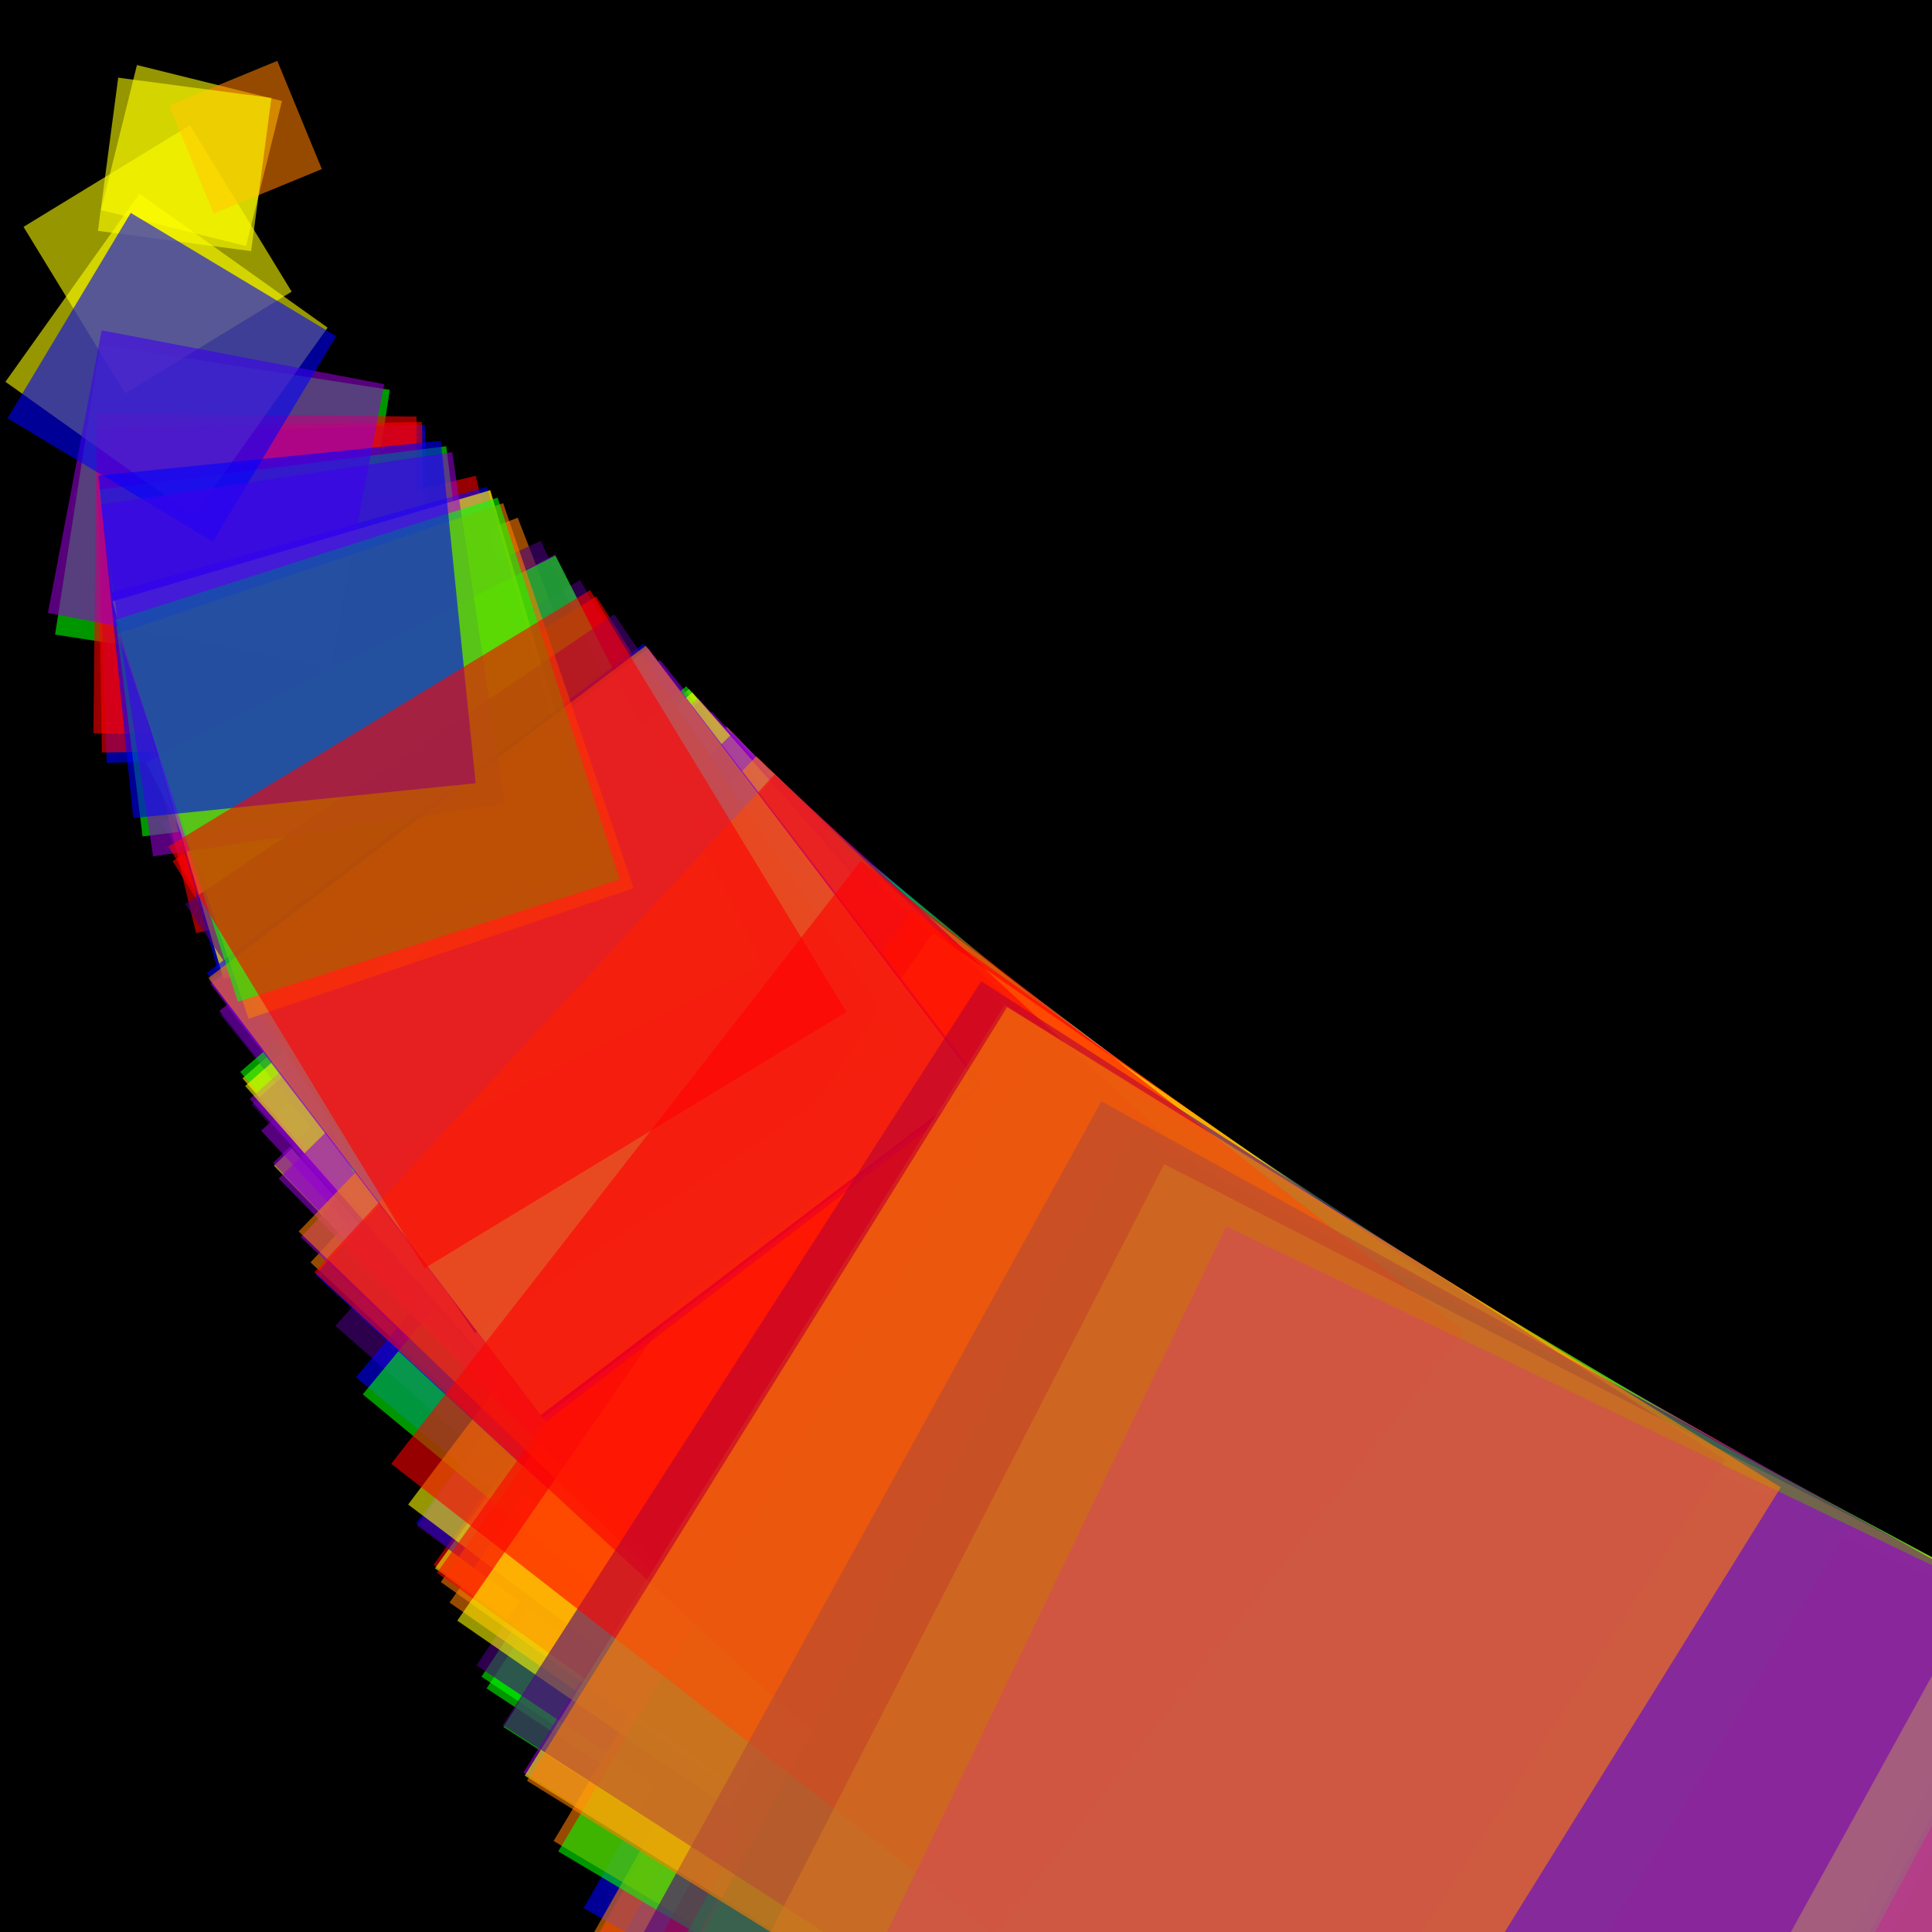 <svg version="1.1" xmlns="http://www.w3.org/2000/svg" xmlns:xlink="http://www.w3.org/1999/xlink" width="600" height="600" viewBox="0 0 600 600"><defs/><g transform="scale(1,1)"><g transform="scale(1,1)"><rect fill="rgb(0,0,0)" stroke="none" x="0" y="0" width="600" height="600" fill-opacity="1"/></g><g transform="translate(30,30)"><g><g transform="translate(381.952,381.952) rotate(23.563,0,0)"><path fill="rgb(255,0,0)" stroke="none" paint-order="stroke fill markers" d=" M 0 0 L 381.952 0 L 381.952 381.952 L 0 381.952 L 0 0 Z" fill-opacity="0.588"/></g><g transform="translate(130.776,130.776) rotate(68.82,0,0)"><path fill="rgb(255,127,0)" stroke="none" paint-order="stroke fill markers" d=" M 0 0 L 130.776 0 L 130.776 130.776 L 0 130.776 L 0 0 Z" fill-opacity="0.588"/></g><g transform="translate(195.852,195.852) rotate(45.953,0,0)"><path fill="rgb(255,255,0)" stroke="none" paint-order="stroke fill markers" d=" M 0 0 L 195.852 0 L 195.852 195.852 L 0 195.852 L 0 0 Z" fill-opacity="0.588"/></g><g transform="translate(269.43,269.43) rotate(33.404,0,0)"><path fill="rgb(0,255,0)" stroke="none" paint-order="stroke fill markers" d=" M 0 0 L 269.43 0 L 269.43 269.43 L 0 269.43 L 0 0 Z" fill-opacity="0.588"/></g><g transform="translate(245.8,245.8) rotate(36.615,0,0)"><path fill="rgb(0,0,255)" stroke="none" paint-order="stroke fill markers" d=" M 0 0 L 245.8 0 L 245.8 245.8 L 0 245.8 L 0 0 Z" fill-opacity="0.588"/></g><g transform="translate(150.147,150.147) rotate(59.941,0,0)"><path fill="rgb(75,0,130)" stroke="none" paint-order="stroke fill markers" d=" M 0 0 L 150.147 0 L 150.147 150.147 L 0 150.147 L 0 0 Z" fill-opacity="0.588"/></g><g transform="translate(174.932,174.932) rotate(51.449,0,0)"><path fill="rgb(148,0,211)" stroke="none" paint-order="stroke fill markers" d=" M 0 0 L 174.932 0 L 174.932 174.932 L 0 174.932 L 0 0 Z" fill-opacity="0.588"/></g><g transform="translate(251.704,251.704) rotate(35.756,0,0)"><path fill="rgb(255,0,0)" stroke="none" paint-order="stroke fill markers" d=" M 0 0 L 251.704 0 L 251.704 251.704 L 0 251.704 L 0 0 Z" fill-opacity="0.588"/></g><g transform="translate(361.66,361.66) rotate(24.885,0,0)"><path fill="rgb(255,127,0)" stroke="none" paint-order="stroke fill markers" d=" M 0 0 L 361.66 0 L 361.66 361.66 L 0 361.66 L 0 0 Z" fill-opacity="0.588"/></g><g transform="translate(46.411,46.411) rotate(193.921,0,0)"><path fill="rgb(255,255,0)" stroke="none" paint-order="stroke fill markers" d=" M 0 0 L 46.411 0 L 46.411 46.411 L 0 46.411 L 0 0 Z" fill-opacity="0.588"/></g><g transform="translate(91.065,91.065) rotate(98.831,0,0)"><path fill="rgb(0,255,0)" stroke="none" paint-order="stroke fill markers" d=" M 0 0 L 91.065 0 L 91.065 91.065 L 0 91.065 L 0 0 Z" fill-opacity="0.588"/></g><g transform="translate(354.978,354.978) rotate(25.354,0,0)"><path fill="rgb(0,0,255)" stroke="none" paint-order="stroke fill markers" d=" M 0 0 L 354.978 0 L 354.978 354.978 L 0 354.978 L 0 0 Z" fill-opacity="0.588"/></g><g transform="translate(217.979,217.979) rotate(41.288,0,0)"><path fill="rgb(75,0,130)" stroke="none" paint-order="stroke fill markers" d=" M 0 0 L 217.979 0 L 217.979 217.979 L 0 217.979 L 0 0 Z" fill-opacity="0.588"/></g><g transform="translate(142.264,142.264) rotate(63.262,0,0)"><path fill="rgb(148,0,211)" stroke="none" paint-order="stroke fill markers" d=" M 0 0 L 142.264 0 L 142.264 142.264 L 0 142.264 L 0 0 Z" fill-opacity="0.588"/></g><g transform="translate(305.588,305.588) rotate(29.451,0,0)"><path fill="rgb(255,0,0)" stroke="none" paint-order="stroke fill markers" d=" M 0 0 L 305.588 0 L 305.588 305.588 L 0 305.588 L 0 0 Z" fill-opacity="0.588"/></g><g transform="translate(209.153,209.153) rotate(43.031,0,0)"><path fill="rgb(255,127,0)" stroke="none" paint-order="stroke fill markers" d=" M 0 0 L 209.153 0 L 209.153 209.153 L 0 209.153 L 0 0 Z" fill-opacity="0.588"/></g><g transform="translate(408.426,408.426) rotate(22.036,0,0)"><path fill="rgb(255,255,0)" stroke="none" paint-order="stroke fill markers" d=" M 0 0 L 408.426 0 L 408.426 408.426 L 0 408.426 L 0 0 Z" fill-opacity="0.588"/></g><g transform="translate(274.985,274.985) rotate(32.729,0,0)"><path fill="rgb(0,255,0)" stroke="none" paint-order="stroke fill markers" d=" M 0 0 L 274.985 0 L 274.985 274.985 L 0 274.985 L 0 0 Z" fill-opacity="0.588"/></g><g transform="translate(101.958,101.958) rotate(88.271,0,0)"><path fill="rgb(0,0,255)" stroke="none" paint-order="stroke fill markers" d=" M 0 0 L 101.958 0 L 101.958 101.958 L 0 101.958 L 0 0 Z" fill-opacity="0.588"/></g><g transform="translate(137.968,137.968) rotate(65.233,0,0)"><path fill="rgb(75,0,130)" stroke="none" paint-order="stroke fill markers" d=" M 0 0 L 137.968 0 L 137.968 137.968 L 0 137.968 L 0 0 Z" fill-opacity="0.588"/></g><g transform="translate(191.076,191.076) rotate(47.102,0,0)"><path fill="rgb(148,0,211)" stroke="none" paint-order="stroke fill markers" d=" M 0 0 L 191.076 0 L 191.076 191.076 L 0 191.076 L 0 0 Z" fill-opacity="0.588"/></g><g transform="translate(117.739,117.739) rotate(76.44,0,0)"><path fill="rgb(255,0,0)" stroke="none" paint-order="stroke fill markers" d=" M 0 0 L 117.739 0 L 117.739 117.739 L 0 117.739 L 0 0 Z" fill-opacity="0.588"/></g><g transform="translate(349.162,349.162) rotate(25.776,0,0)"><path fill="rgb(255,127,0)" stroke="none" paint-order="stroke fill markers" d=" M 0 0 L 349.162 0 L 349.162 349.162 L 0 349.162 L 0 0 Z" fill-opacity="0.588"/></g><g transform="translate(252.202,252.202) rotate(35.686,0,0)"><path fill="rgb(255,255,0)" stroke="none" paint-order="stroke fill markers" d=" M 0 0 L 252.202 0 L 252.202 252.202 L 0 252.202 L 0 0 Z" fill-opacity="0.588"/></g><g transform="translate(267.744,267.744) rotate(33.614,0,0)"><path fill="rgb(0,255,0)" stroke="none" paint-order="stroke fill markers" d=" M 0 0 L 267.744 0 L 267.744 267.744 L 0 267.744 L 0 0 Z" fill-opacity="0.588"/></g><g transform="translate(225.163,225.163) rotate(39.971,0,0)"><path fill="rgb(0,0,255)" stroke="none" paint-order="stroke fill markers" d=" M 0 0 L 225.163 0 L 225.163 225.163 L 0 225.163 L 0 0 Z" fill-opacity="0.588"/></g><g transform="translate(246.138,246.138) rotate(36.565,0,0)"><path fill="rgb(75,0,130)" stroke="none" paint-order="stroke fill markers" d=" M 0 0 L 246.138 0 L 246.138 246.138 L 0 246.138 L 0 0 Z" fill-opacity="0.588"/></g><g transform="translate(401.791,401.791) rotate(22.4,0,0)"><path fill="rgb(148,0,211)" stroke="none" paint-order="stroke fill markers" d=" M 0 0 L 401.791 0 L 401.791 401.791 L 0 401.791 L 0 0 Z" fill-opacity="0.588"/></g><g transform="translate(170.809,170.809) rotate(52.69,0,0)"><path fill="rgb(255,0,0)" stroke="none" paint-order="stroke fill markers" d=" M 0 0 L 170.809 0 L 170.809 170.809 L 0 170.809 L 0 0 Z" fill-opacity="0.588"/></g><g transform="translate(122.207,122.207) rotate(73.646,0,0)"><path fill="rgb(255,127,0)" stroke="none" paint-order="stroke fill markers" d=" M 0 0 L 122.207 0 L 122.207 122.207 L 0 122.207 L 0 0 Z" fill-opacity="0.588"/></g><g transform="translate(60.572,60.572) rotate(148.584,0,0)"><path fill="rgb(255,255,0)" stroke="none" paint-order="stroke fill markers" d=" M 0 0 L 60.572 0 L 60.572 60.572 L 0 60.572 L 0 0 Z" fill-opacity="0.588"/></g><g transform="translate(334.125,334.125) rotate(26.936,0,0)"><path fill="rgb(0,255,0)" stroke="none" paint-order="stroke fill markers" d=" M 0 0 L 334.125 0 L 334.125 334.125 L 0 334.125 L 0 0 Z" fill-opacity="0.588"/></g><g transform="translate(374.887,374.887) rotate(24.007,0,0)"><path fill="rgb(0,0,255)" stroke="none" paint-order="stroke fill markers" d=" M 0 0 L 374.887 0 L 374.887 374.887 L 0 374.887 L 0 0 Z" fill-opacity="0.588"/></g><g transform="translate(266.103,266.103) rotate(33.822,0,0)"><path fill="rgb(75,0,130)" stroke="none" paint-order="stroke fill markers" d=" M 0 0 L 266.103 0 L 266.103 266.103 L 0 266.103 L 0 0 Z" fill-opacity="0.588"/></g><g transform="translate(205.656,205.656) rotate(43.762,0,0)"><path fill="rgb(148,0,211)" stroke="none" paint-order="stroke fill markers" d=" M 0 0 L 205.656 0 L 205.656 205.656 L 0 205.656 L 0 0 Z" fill-opacity="0.588"/></g><g transform="translate(372.105,372.105) rotate(24.187,0,0)"><path fill="rgb(255,0,0)" stroke="none" paint-order="stroke fill markers" d=" M 0 0 L 372.105 0 L 372.105 372.105 L 0 372.105 L 0 0 Z" fill-opacity="0.588"/></g><g transform="translate(36.343,36.343) rotate(247.638,0,0)"><path fill="rgb(255,127,0)" stroke="none" paint-order="stroke fill markers" d=" M 0 0 L 36.343 0 L 36.343 36.343 L 0 36.343 L 0 0 Z" fill-opacity="0.588"/></g><g transform="translate(183.98,183.98) rotate(48.918,0,0)"><path fill="rgb(255,255,0)" stroke="none" paint-order="stroke fill markers" d=" M 0 0 L 183.98 0 L 183.98 183.98 L 0 183.98 L 0 0 Z" fill-opacity="0.588"/></g><g transform="translate(227.561,227.561) rotate(39.55,0,0)"><path fill="rgb(0,255,0)" stroke="none" paint-order="stroke fill markers" d=" M 0 0 L 227.561 0 L 227.561 227.561 L 0 227.561 L 0 0 Z" fill-opacity="0.588"/></g><g transform="translate(301.299,301.299) rotate(29.871,0,0)"><path fill="rgb(0,0,255)" stroke="none" paint-order="stroke fill markers" d=" M 0 0 L 301.299 0 L 301.299 301.299 L 0 301.299 L 0 0 Z" fill-opacity="0.588"/></g><g transform="translate(175.501,175.501) rotate(51.282,0,0)"><path fill="rgb(75,0,130)" stroke="none" paint-order="stroke fill markers" d=" M 0 0 L 175.501 0 L 175.501 175.501 L 0 175.501 L 0 0 Z" fill-opacity="0.588"/></g><g transform="translate(195.482,195.482) rotate(46.04,0,0)"><path fill="rgb(148,0,211)" stroke="none" paint-order="stroke fill markers" d=" M 0 0 L 195.482 0 L 195.482 195.482 L 0 195.482 L 0 0 Z" fill-opacity="0.588"/></g><g transform="translate(155.178,155.178) rotate(57.998,0,0)"><path fill="rgb(255,0,0)" stroke="none" paint-order="stroke fill markers" d=" M 0 0 L 155.178 0 L 155.178 155.178 L 0 155.178 L 0 0 Z" fill-opacity="0.588"/></g><g transform="translate(257.101,257.101) rotate(35.006,0,0)"><path fill="rgb(255,127,0)" stroke="none" paint-order="stroke fill markers" d=" M 0 0 L 257.101 0 L 257.101 257.101 L 0 257.101 L 0 0 Z" fill-opacity="0.588"/></g><g transform="translate(243.124,243.124) rotate(37.018,0,0)"><path fill="rgb(255,255,0)" stroke="none" paint-order="stroke fill markers" d=" M 0 0 L 243.124 0 L 243.124 243.124 L 0 243.124 L 0 0 Z" fill-opacity="0.588"/></g><g transform="translate(183.115,183.115) rotate(49.149,0,0)"><path fill="rgb(0,255,0)" stroke="none" paint-order="stroke fill markers" d=" M 0 0 L 183.115 0 L 183.115 183.115 L 0 183.115 L 0 0 Z" fill-opacity="0.588"/></g><g transform="translate(309.257,309.257) rotate(29.102,0,0)"><path fill="rgb(0,0,255)" stroke="none" paint-order="stroke fill markers" d=" M 0 0 L 309.257 0 L 309.257 309.257 L 0 309.257 L 0 0 Z" fill-opacity="0.588"/></g><g transform="translate(187.505,187.505) rotate(47.999,0,0)"><path fill="rgb(75,0,130)" stroke="none" paint-order="stroke fill markers" d=" M 0 0 L 187.505 0 L 187.505 187.505 L 0 187.505 L 0 0 Z" fill-opacity="0.588"/></g><g transform="translate(186.774,186.774) rotate(48.187,0,0)"><path fill="rgb(148,0,211)" stroke="none" paint-order="stroke fill markers" d=" M 0 0 L 186.774 0 L 186.774 186.774 L 0 186.774 L 0 0 Z" fill-opacity="0.588"/></g><g transform="translate(101.038,101.038) rotate(89.075,0,0)"><path fill="rgb(255,0,0)" stroke="none" paint-order="stroke fill markers" d=" M 0 0 L 101.038 0 L 101.038 101.038 L 0 101.038 L 0 0 Z" fill-opacity="0.588"/></g><g transform="translate(304.779,304.779) rotate(29.53,0,0)"><path fill="rgb(255,127,0)" stroke="none" paint-order="stroke fill markers" d=" M 0 0 L 304.779 0 L 304.779 304.779 L 0 304.779 L 0 0 Z" fill-opacity="0.588"/></g><g transform="translate(185.011,185.011) rotate(48.646,0,0)"><path fill="rgb(255,255,0)" stroke="none" paint-order="stroke fill markers" d=" M 0 0 L 185.011 0 L 185.011 185.011 L 0 185.011 L 0 0 Z" fill-opacity="0.588"/></g><g transform="translate(332.071,332.071) rotate(27.103,0,0)"><path fill="rgb(0,255,0)" stroke="none" paint-order="stroke fill markers" d=" M 0 0 L 332.071 0 L 332.071 332.071 L 0 332.071 L 0 0 Z" fill-opacity="0.588"/></g><g transform="translate(210.854,210.854) rotate(42.684,0,0)"><path fill="rgb(0,0,255)" stroke="none" paint-order="stroke fill markers" d=" M 0 0 L 210.854 0 L 210.854 210.854 L 0 210.854 L 0 0 Z" fill-opacity="0.588"/></g><g transform="translate(363.908,363.908) rotate(24.732,0,0)"><path fill="rgb(75,0,130)" stroke="none" paint-order="stroke fill markers" d=" M 0 0 L 363.908 0 L 363.908 363.908 L 0 363.908 L 0 0 Z" fill-opacity="0.588"/></g><g transform="translate(281.586,281.586) rotate(31.962,0,0)"><path fill="rgb(148,0,211)" stroke="none" paint-order="stroke fill markers" d=" M 0 0 L 281.586 0 L 281.586 281.586 L 0 281.586 L 0 0 Z" fill-opacity="0.588"/></g><g transform="translate(99.367,99.367) rotate(90.573,0,0)"><path fill="rgb(255,0,0)" stroke="none" paint-order="stroke fill markers" d=" M 0 0 L 99.367 0 L 99.367 99.367 L 0 99.367 L 0 0 Z" fill-opacity="0.588"/></g><g transform="translate(254.159,254.159) rotate(35.411,0,0)"><path fill="rgb(255,127,0)" stroke="none" paint-order="stroke fill markers" d=" M 0 0 L 254.159 0 L 254.159 254.159 L 0 254.159 L 0 0 Z" fill-opacity="0.588"/></g><g transform="translate(47.99,47.99) rotate(187.539,0,0)"><path fill="rgb(255,255,0)" stroke="none" paint-order="stroke fill markers" d=" M 0 0 L 47.99 0 L 47.99 47.99 L 0 47.99 L 0 0 Z" fill-opacity="0.588"/></g><g transform="translate(108.58,108.58) rotate(82.888,0,0)"><path fill="rgb(0,255,0)" stroke="none" paint-order="stroke fill markers" d=" M 0 0 L 108.58 0 L 108.58 108.58 L 0 108.58 L 0 0 Z" fill-opacity="0.588"/></g><g transform="translate(121.197,121.197) rotate(74.259,0,0)"><path fill="rgb(0,0,255)" stroke="none" paint-order="stroke fill markers" d=" M 0 0 L 121.197 0 L 121.197 121.197 L 0 121.197 L 0 0 Z" fill-opacity="0.588"/></g><g transform="translate(377.528,377.528) rotate(23.839,0,0)"><path fill="rgb(75,0,130)" stroke="none" paint-order="stroke fill markers" d=" M 0 0 L 377.528 0 L 377.528 377.528 L 0 377.528 L 0 0 Z" fill-opacity="0.588"/></g><g transform="translate(197.604,197.604) rotate(45.546,0,0)"><path fill="rgb(148,0,211)" stroke="none" paint-order="stroke fill markers" d=" M 0 0 L 197.604 0 L 197.604 197.604 L 0 197.604 L 0 0 Z" fill-opacity="0.588"/></g><g transform="translate(252.842,252.842) rotate(35.595,0,0)"><path fill="rgb(255,0,0)" stroke="none" paint-order="stroke fill markers" d=" M 0 0 L 252.842 0 L 252.842 252.842 L 0 252.842 L 0 0 Z" fill-opacity="0.588"/></g><g transform="translate(291.521,291.521) rotate(30.873,0,0)"><path fill="rgb(255,127,0)" stroke="none" paint-order="stroke fill markers" d=" M 0 0 L 291.521 0 L 291.521 291.521 L 0 291.521 L 0 0 Z" fill-opacity="0.588"/></g><g transform="translate(259.689,259.689) rotate(34.657,0,0)"><path fill="rgb(255,255,0)" stroke="none" paint-order="stroke fill markers" d=" M 0 0 L 259.689 0 L 259.689 259.689 L 0 259.689 L 0 0 Z" fill-opacity="0.588"/></g><g transform="translate(142.522,142.522) rotate(63.148,0,0)"><path fill="rgb(0,255,0)" stroke="none" paint-order="stroke fill markers" d=" M 0 0 L 142.522 0 L 142.522 142.522 L 0 142.522 L 0 0 Z" fill-opacity="0.588"/></g><g transform="translate(331.635,331.635) rotate(27.138,0,0)"><path fill="rgb(0,0,255)" stroke="none" paint-order="stroke fill markers" d=" M 0 0 L 331.635 0 L 331.635 331.635 L 0 331.635 L 0 0 Z" fill-opacity="0.588"/></g><g transform="translate(348.856,348.856) rotate(25.799,0,0)"><path fill="rgb(75,0,130)" stroke="none" paint-order="stroke fill markers" d=" M 0 0 L 348.856 0 L 348.856 348.856 L 0 348.856 L 0 0 Z" fill-opacity="0.588"/></g><g transform="translate(322.796,322.796) rotate(27.881,0,0)"><path fill="rgb(148,0,211)" stroke="none" paint-order="stroke fill markers" d=" M 0 0 L 322.796 0 L 322.796 322.796 L 0 322.796 L 0 0 Z" fill-opacity="0.588"/></g><g transform="translate(314.964,314.964) rotate(28.575,0,0)"><path fill="rgb(255,0,0)" stroke="none" paint-order="stroke fill markers" d=" M 0 0 L 314.964 0 L 314.964 314.964 L 0 314.964 L 0 0 Z" fill-opacity="0.588"/></g><g transform="translate(204.885,204.885) rotate(43.927,0,0)"><path fill="rgb(255,127,0)" stroke="none" paint-order="stroke fill markers" d=" M 0 0 L 204.885 0 L 204.885 204.885 L 0 204.885 L 0 0 Z" fill-opacity="0.588"/></g><g transform="translate(71.74,71.74) rotate(125.452,0,0)"><path fill="rgb(255,255,0)" stroke="none" paint-order="stroke fill markers" d=" M 0 0 L 71.74 0 L 71.74 71.74 L 0 71.74 L 0 0 Z" fill-opacity="0.588"/></g><g transform="translate(318.6,318.6) rotate(28.249,0,0)"><path fill="rgb(0,255,0)" stroke="none" paint-order="stroke fill markers" d=" M 0 0 L 318.6 0 L 318.6 318.6 L 0 318.6 L 0 0 Z" fill-opacity="0.588"/></g><g transform="translate(170.847,170.847) rotate(52.679,0,0)"><path fill="rgb(0,0,255)" stroke="none" paint-order="stroke fill markers" d=" M 0 0 L 170.847 0 L 170.847 170.847 L 0 170.847 L 0 0 Z" fill-opacity="0.588"/></g><g transform="translate(367.475,367.475) rotate(24.491,0,0)"><path fill="rgb(75,0,130)" stroke="none" paint-order="stroke fill markers" d=" M 0 0 L 367.475 0 L 367.475 367.475 L 0 367.475 L 0 0 Z" fill-opacity="0.588"/></g><g transform="translate(89.304,89.304) rotate(100.779,0,0)"><path fill="rgb(148,0,211)" stroke="none" paint-order="stroke fill markers" d=" M 0 0 L 89.304 0 L 89.304 89.304 L 0 89.304 L 0 0 Z" fill-opacity="0.588"/></g><g transform="translate(361.425,361.425) rotate(24.901,0,0)"><path fill="rgb(255,0,0)" stroke="none" paint-order="stroke fill markers" d=" M 0 0 L 361.425 0 L 361.425 361.425 L 0 361.425 L 0 0 Z" fill-opacity="0.588"/></g><g transform="translate(320.482,320.482) rotate(28.083,0,0)"><path fill="rgb(255,127,0)" stroke="none" paint-order="stroke fill markers" d=" M 0 0 L 320.482 0 L 320.482 320.482 L 0 320.482 L 0 0 Z" fill-opacity="0.588"/></g><g transform="translate(122.255,122.255) rotate(73.617,0,0)"><path fill="rgb(255,255,0)" stroke="none" paint-order="stroke fill markers" d=" M 0 0 L 122.255 0 L 122.255 122.255 L 0 122.255 L 0 0 Z" fill-opacity="0.588"/></g><g transform="translate(293.04,293.04) rotate(30.713,0,0)"><path fill="rgb(0,255,0)" stroke="none" paint-order="stroke fill markers" d=" M 0 0 L 293.04 0 L 293.04 293.04 L 0 293.04 L 0 0 Z" fill-opacity="0.588"/></g><g transform="translate(169.865,169.865) rotate(52.983,0,0)"><path fill="rgb(0,0,255)" stroke="none" paint-order="stroke fill markers" d=" M 0 0 L 169.865 0 L 169.865 169.865 L 0 169.865 L 0 0 Z" fill-opacity="0.588"/></g><g transform="translate(160.781,160.781) rotate(55.977,0,0)"><path fill="rgb(75,0,130)" stroke="none" paint-order="stroke fill markers" d=" M 0 0 L 160.781 0 L 160.781 160.781 L 0 160.781 L 0 0 Z" fill-opacity="0.588"/></g><g transform="translate(171.33,171.33) rotate(52.53,0,0)"><path fill="rgb(148,0,211)" stroke="none" paint-order="stroke fill markers" d=" M 0 0 L 171.33 0 L 171.33 171.33 L 0 171.33 L 0 0 Z" fill-opacity="0.588"/></g><g transform="translate(210.523,210.523) rotate(42.751,0,0)"><path fill="rgb(255,0,0)" stroke="none" paint-order="stroke fill markers" d=" M 0 0 L 210.523 0 L 210.523 210.523 L 0 210.523 L 0 0 Z" fill-opacity="0.588"/></g><g transform="translate(170.529,170.529) rotate(52.777,0,0)"><path fill="rgb(255,127,0)" stroke="none" paint-order="stroke fill markers" d=" M 0 0 L 170.529 0 L 170.529 170.529 L 0 170.529 L 0 0 Z" fill-opacity="0.588"/></g><g transform="translate(282.031,282.031) rotate(31.911,0,0)"><path fill="rgb(255,255,0)" stroke="none" paint-order="stroke fill markers" d=" M 0 0 L 282.031 0 L 282.031 282.031 L 0 282.031 L 0 0 Z" fill-opacity="0.588"/></g><g transform="translate(321.104,321.104) rotate(28.028,0,0)"><path fill="rgb(0,255,0)" stroke="none" paint-order="stroke fill markers" d=" M 0 0 L 321.104 0 L 321.104 321.104 L 0 321.104 L 0 0 Z" fill-opacity="0.588"/></g><g transform="translate(74.4,74.4) rotate(120.967,0,0)"><path fill="rgb(0,0,255)" stroke="none" paint-order="stroke fill markers" d=" M 0 0 L 74.4 0 L 74.4 74.4 L 0 74.4 L 0 0 Z" fill-opacity="0.588"/></g><g transform="translate(274.736,274.736) rotate(32.759,0,0)"><path fill="rgb(75,0,130)" stroke="none" paint-order="stroke fill markers" d=" M 0 0 L 274.736 0 L 274.736 274.736 L 0 274.736 L 0 0 Z" fill-opacity="0.588"/></g><g transform="translate(110.428,110.428) rotate(81.501,0,0)"><path fill="rgb(148,0,211)" stroke="none" paint-order="stroke fill markers" d=" M 0 0 L 110.428 0 L 110.428 110.428 L 0 110.428 L 0 0 Z" fill-opacity="0.588"/></g><g transform="translate(237.353,237.353) rotate(37.918,0,0)"><path fill="rgb(255,0,0)" stroke="none" paint-order="stroke fill markers" d=" M 0 0 L 237.353 0 L 237.353 237.353 L 0 237.353 L 0 0 Z" fill-opacity="0.588"/></g><g transform="translate(126.265,126.265) rotate(71.279,0,0)"><path fill="rgb(255,127,0)" stroke="none" paint-order="stroke fill markers" d=" M 0 0 L 126.265 0 L 126.265 126.265 L 0 126.265 L 0 0 Z" fill-opacity="0.588"/></g><g transform="translate(331.541,331.541) rotate(27.146,0,0)"><path fill="rgb(255,255,0)" stroke="none" paint-order="stroke fill markers" d=" M 0 0 L 331.541 0 L 331.541 331.541 L 0 331.541 L 0 0 Z" fill-opacity="0.588"/></g><g transform="translate(124.541,124.541) rotate(72.266,0,0)"><path fill="rgb(0,255,0)" stroke="none" paint-order="stroke fill markers" d=" M 0 0 L 124.541 0 L 124.541 124.541 L 0 124.541 L 0 0 Z" fill-opacity="0.588"/></g><g transform="translate(106.897,106.897) rotate(84.193,0,0)"><path fill="rgb(0,0,255)" stroke="none" paint-order="stroke fill markers" d=" M 0 0 L 106.897 0 L 106.897 106.897 L 0 106.897 L 0 0 Z" fill-opacity="0.588"/></g><g transform="translate(312.03,312.03) rotate(28.843,0,0)"><path fill="rgb(75,0,130)" stroke="none" paint-order="stroke fill markers" d=" M 0 0 L 312.03 0 L 312.03 312.03 L 0 312.03 L 0 0 Z" fill-opacity="0.588"/></g><g transform="translate(350.786,350.786) rotate(25.657,0,0)"><path fill="rgb(148,0,211)" stroke="none" paint-order="stroke fill markers" d=" M 0 0 L 350.786 0 L 350.786 350.786 L 0 350.786 L 0 0 Z" fill-opacity="0.588"/></g><g transform="translate(153.277,153.277) rotate(58.717,0,0)"><path fill="rgb(255,0,0)" stroke="none" paint-order="stroke fill markers" d=" M 0 0 L 153.277 0 L 153.277 153.277 L 0 153.277 L 0 0 Z" fill-opacity="0.588"/></g><g transform="translate(282.775,282.775) rotate(31.827,0,0)"><path fill="rgb(255,127,0)" stroke="none" paint-order="stroke fill markers" d=" M 0 0 L 282.775 0 L 282.775 282.775 L 0 282.775 L 0 0 Z" fill-opacity="0.588"/></g></g></g></g></svg>